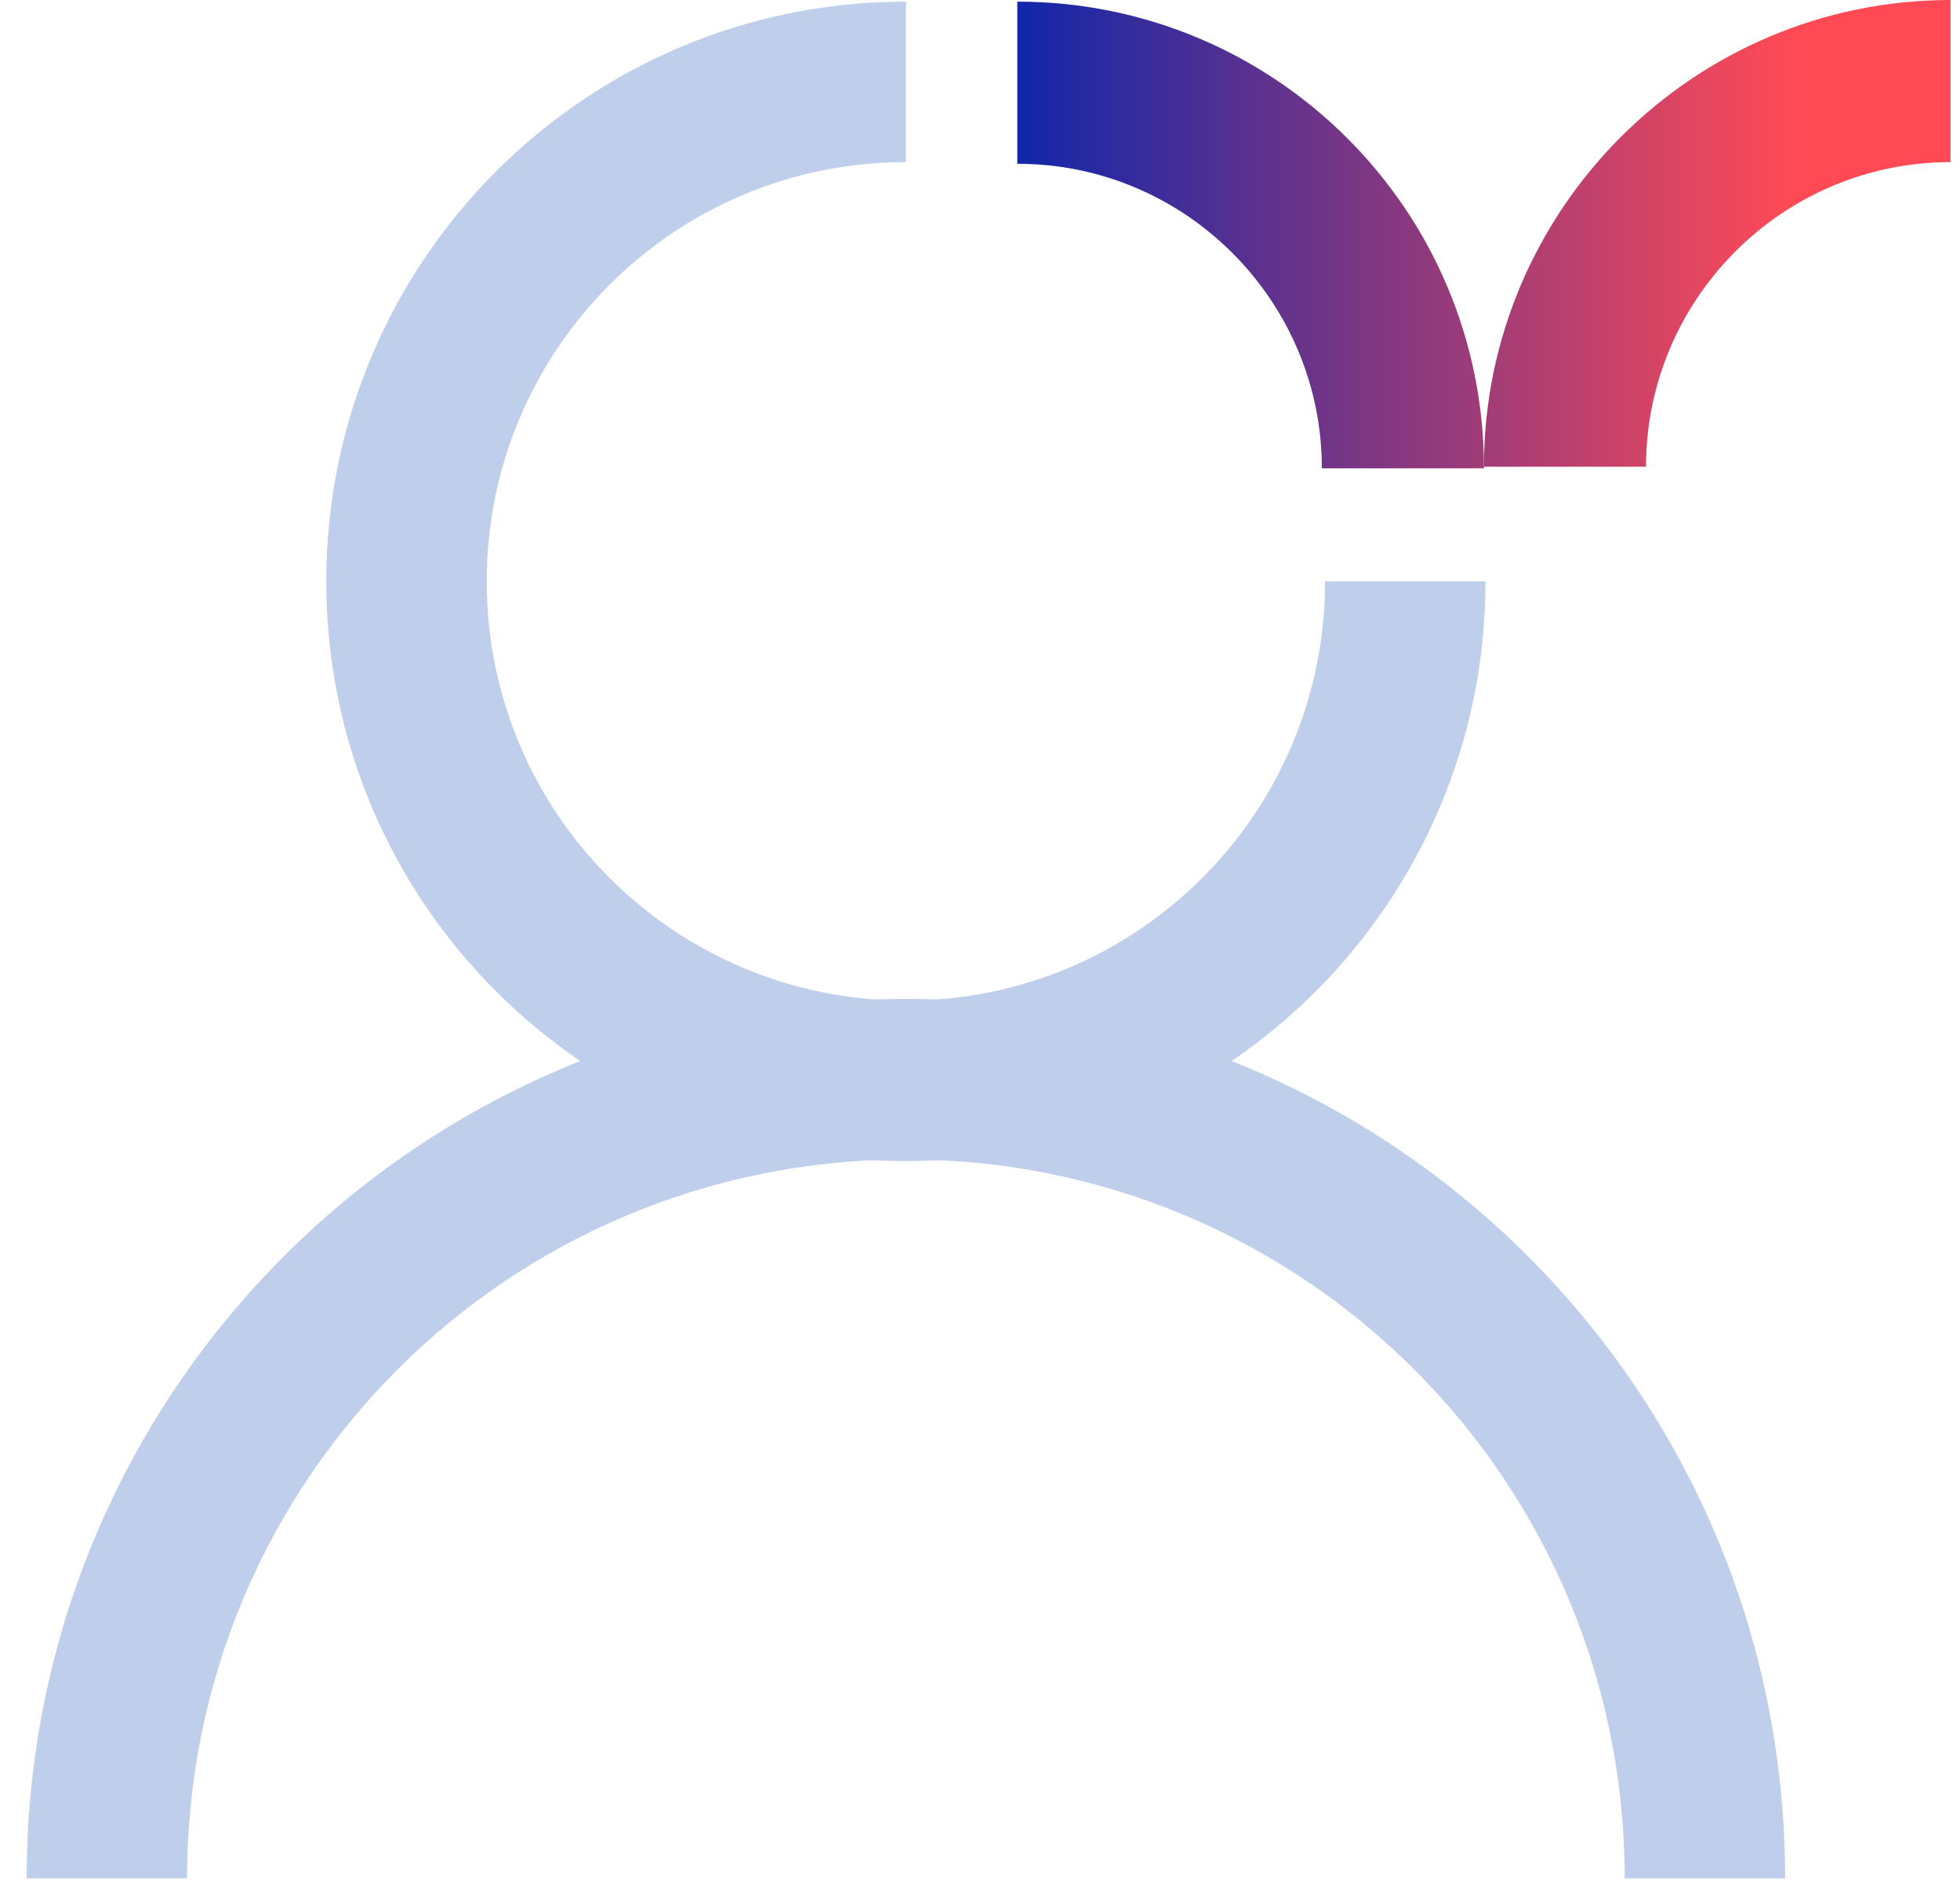 <svg width="55" height="53" viewBox="0 0 55 53" fill="none" xmlns="http://www.w3.org/2000/svg">
<path fill-rule="evenodd" clip-rule="evenodd" d="M25.421 32.529C14.258 32.529 5.25 41.538 5.25 52.7H0.748C0.748 39.051 11.772 28.027 25.421 28.027C39.069 28.027 50.093 39.051 50.093 52.7H45.591C45.591 41.538 36.583 32.529 25.421 32.529Z" fill="#BFCFEB"/>
<path fill-rule="evenodd" clip-rule="evenodd" d="M25.421 4.548C18.904 4.548 13.658 9.83 13.658 16.311C13.658 22.827 18.94 28.073 25.421 28.073C31.938 28.073 37.183 22.791 37.183 16.311H41.685C41.685 25.268 34.434 32.575 25.421 32.575C16.463 32.575 9.156 25.323 9.156 16.311C9.156 7.353 16.408 0.046 25.421 0.046V4.548Z" fill="#BFCFEB"/>
<path d="M54.735 4.549V0C47.522 0 41.641 5.881 41.641 13.095H46.189C46.189 8.408 50.003 4.549 54.735 4.549Z" fill="url(#paint0_linear_1516_3266)"/>
<path d="M28.547 0.046V4.595C33.279 4.595 37.093 8.454 37.093 13.14H41.642C41.642 5.881 35.76 0.046 28.547 0.046Z" fill="url(#paint1_linear_1516_3266)"/>
<defs>
<linearGradient id="paint0_linear_1516_3266" x1="25.277" y1="6.574" x2="53.621" y2="6.574" gradientUnits="userSpaceOnUse">
<stop offset="0.107" stop-color="#0F26AA"/>
<stop offset="0.88" stop-color="#FF4A56"/>
</linearGradient>
<linearGradient id="paint1_linear_1516_3266" x1="25.278" y1="6.574" x2="53.621" y2="6.574" gradientUnits="userSpaceOnUse">
<stop offset="0.107" stop-color="#0F26AA"/>
<stop offset="0.88" stop-color="#FF4A56"/>
</linearGradient>
</defs>
</svg>
